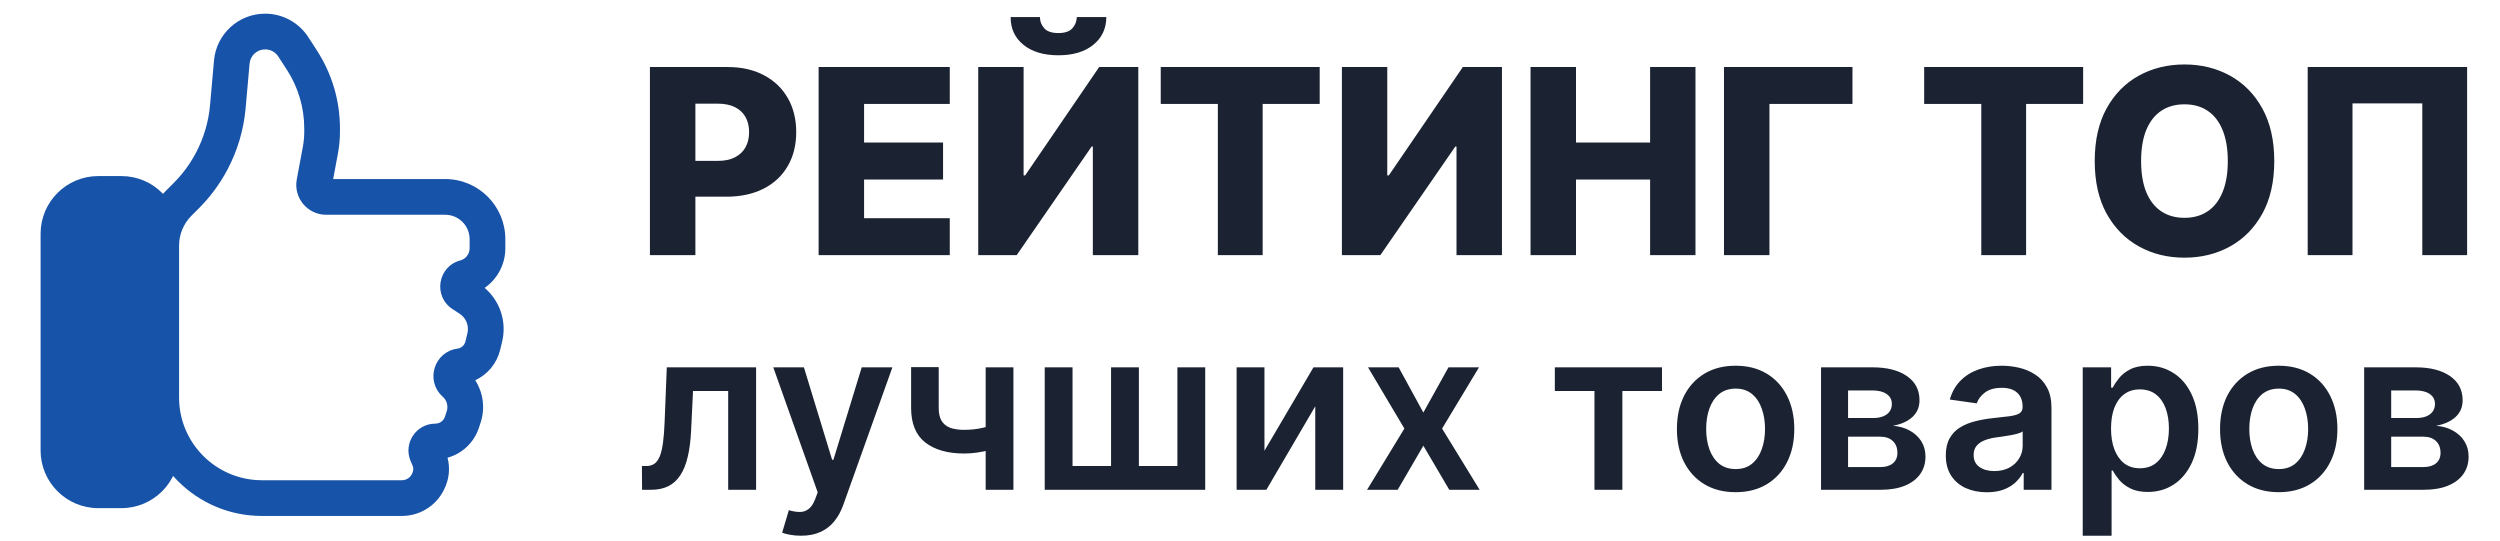<svg width="245" height="53" viewBox="0 0 245 53" fill="none" xmlns="http://www.w3.org/2000/svg">
<path fill-rule="evenodd" clip-rule="evenodd" d="M25.985 4.839C25.191 4.839 24.528 5.446 24.458 6.237L24.071 10.608C23.883 12.727 23.27 14.787 22.269 16.665C21.534 18.043 20.598 19.306 19.493 20.411L18.766 21.138C17.985 21.919 17.546 22.979 17.546 24.084V38.941C17.546 43.427 21.183 47.063 25.668 47.063H39.389C39.837 47.063 40.241 46.789 40.406 46.371L40.444 46.274C40.525 46.068 40.522 45.839 40.435 45.635L40.243 45.188C39.498 43.45 40.773 41.517 42.664 41.517C43.093 41.517 43.473 41.241 43.606 40.833L43.778 40.309C43.942 39.808 43.799 39.257 43.412 38.898L43.344 38.835C41.665 37.276 42.56 34.467 44.831 34.167C45.212 34.116 45.523 33.836 45.613 33.462L45.807 32.657C45.983 31.923 45.678 31.157 45.045 30.745L44.345 30.29C42.426 29.042 42.894 26.111 45.106 25.524C45.647 25.38 46.023 24.891 46.023 24.331V23.44C46.023 22.118 44.952 21.047 43.631 21.047H31.964C30.13 21.047 28.747 19.382 29.084 17.58L29.68 14.386C29.77 13.902 29.816 13.412 29.816 12.92V12.583C29.816 10.547 29.226 8.554 28.119 6.846L27.271 5.538C26.989 5.102 26.505 4.839 25.985 4.839ZM20.972 5.928C21.202 3.33 23.378 1.339 25.985 1.339C27.691 1.339 29.28 2.203 30.208 3.634L31.055 4.942C32.531 7.218 33.316 9.871 33.316 12.583V12.92C33.316 13.627 33.25 14.333 33.12 15.028L32.65 17.547H43.631C46.885 17.547 49.523 20.185 49.523 23.44V24.331C49.523 25.913 48.739 27.349 47.496 28.215C48.998 29.492 49.68 31.522 49.21 33.475L49.016 34.281C48.694 35.619 47.779 36.704 46.573 37.264C47.352 38.474 47.565 39.989 47.105 41.397L46.933 41.921C46.457 43.377 45.285 44.462 43.858 44.855C44.093 45.745 44.041 46.692 43.7 47.559L43.661 47.656C42.969 49.41 41.275 50.563 39.389 50.563H25.668C19.25 50.563 14.046 45.36 14.046 38.941V24.084C14.046 22.051 14.854 20.101 16.291 18.663L17.018 17.936C17.879 17.075 18.608 16.091 19.181 15.017C19.961 13.555 20.438 11.95 20.585 10.299L20.972 5.928Z" fill="#1753A8"/>
<path d="M5.728 22.907C5.728 20.752 7.474 19.005 9.629 19.005H11.894C14.049 19.005 15.796 20.752 15.796 22.907V44.146C15.796 46.301 14.049 48.048 11.894 48.048H9.629C7.474 48.048 5.728 46.301 5.728 44.146V22.907Z" fill="#1753A8"/>
<path fill-rule="evenodd" clip-rule="evenodd" d="M3.978 22.907C3.978 19.785 6.508 17.255 9.629 17.255H11.894C15.015 17.255 17.546 19.785 17.546 22.907V44.146C17.546 47.268 15.015 49.798 11.894 49.798H9.629C6.508 49.798 3.978 47.268 3.978 44.146V22.907ZM9.629 20.755C8.441 20.755 7.478 21.718 7.478 22.907V44.146C7.478 45.335 8.441 46.298 9.629 46.298H11.894C13.082 46.298 14.046 45.335 14.046 44.146V22.907C14.046 21.718 13.082 20.755 11.894 20.755H9.629Z" fill="#1753A8"/>
<path d="M63.693 25V6.569H71.307C72.686 6.569 73.877 6.839 74.879 7.379C75.887 7.913 76.664 8.659 77.21 9.619C77.756 10.573 78.029 11.683 78.029 12.949C78.029 14.221 77.75 15.334 77.192 16.288C76.64 17.236 75.851 17.971 74.826 18.493C73.799 19.015 72.582 19.276 71.172 19.276H66.474V15.766H70.344C71.016 15.766 71.577 15.649 72.027 15.415C72.483 15.181 72.828 14.854 73.061 14.434C73.296 14.008 73.412 13.513 73.412 12.949C73.412 12.379 73.296 11.887 73.061 11.473C72.828 11.053 72.483 10.729 72.027 10.501C71.571 10.274 71.01 10.159 70.344 10.159H68.148V25H63.693ZM80.225 25V6.569H93.077V10.187H84.68V13.966H92.42V17.593H84.68V21.382H93.077V25H80.225ZM95.867 6.569H100.313V17.188H100.466L107.719 6.569H111.553V25H107.098V14.362H106.981L99.638 25H95.867V6.569ZM105.524 1.673H108.421C108.415 2.801 107.989 3.707 107.143 4.391C106.303 5.075 105.164 5.417 103.724 5.417C102.284 5.417 101.141 5.075 100.295 4.391C99.455 3.707 99.038 2.801 99.044 1.673H101.915C101.909 2.069 102.044 2.429 102.32 2.753C102.596 3.077 103.064 3.239 103.724 3.239C104.366 3.239 104.825 3.08 105.101 2.762C105.377 2.444 105.518 2.081 105.524 1.673ZM113.752 10.187V6.569H129.33V10.187H123.741V25H119.349V10.187H113.752ZM131.506 6.569H135.952V17.188H136.105L143.358 6.569H147.192V25H142.737V14.362H142.62L135.277 25H131.506V6.569ZM149.993 25V6.569H154.448V13.966H161.711V6.569H166.157V25H161.711V17.593H154.448V25H149.993ZM181.542 6.569V10.187H173.406V25H168.951V6.569H181.542ZM188.568 10.187V6.569H204.147V10.187H198.558V25H194.166V10.187H188.568ZM222.878 15.784C222.878 17.812 222.488 19.531 221.708 20.941C220.928 22.351 219.872 23.422 218.54 24.154C217.214 24.886 215.726 25.252 214.076 25.252C212.42 25.252 210.929 24.883 209.603 24.145C208.277 23.407 207.224 22.336 206.444 20.932C205.67 19.522 205.283 17.806 205.283 15.784C205.283 13.756 205.67 12.037 206.444 10.627C207.224 9.217 208.277 8.147 209.603 7.415C210.929 6.683 212.42 6.317 214.076 6.317C215.726 6.317 217.214 6.683 218.54 7.415C219.872 8.147 220.928 9.217 221.708 10.627C222.488 12.037 222.878 13.756 222.878 15.784ZM218.324 15.784C218.324 14.584 218.153 13.57 217.811 12.742C217.475 11.914 216.989 11.287 216.353 10.861C215.723 10.435 214.964 10.223 214.076 10.223C213.194 10.223 212.435 10.435 211.799 10.861C211.163 11.287 210.674 11.914 210.332 12.742C209.996 13.57 209.828 14.584 209.828 15.784C209.828 16.984 209.996 17.998 210.332 18.826C210.674 19.654 211.163 20.281 211.799 20.707C212.435 21.133 213.194 21.346 214.076 21.346C214.964 21.346 215.723 21.133 216.353 20.707C216.989 20.281 217.475 19.654 217.811 18.826C218.153 17.998 218.324 16.984 218.324 15.784ZM241.777 6.569V25H237.385V10.133H230.545V25H226.154V6.569H241.777Z" fill="#1B2332"/>
<path d="M62.923 48L62.907 45.671H63.322C63.634 45.671 63.897 45.601 64.111 45.46C64.324 45.32 64.501 45.085 64.642 44.757C64.783 44.424 64.892 43.976 64.97 43.413C65.048 42.851 65.103 42.15 65.134 41.311L65.345 35.998H74.097V48H71.362V38.318H67.916L67.729 42.186C67.682 43.187 67.57 44.054 67.393 44.788C67.221 45.518 66.976 46.119 66.658 46.593C66.346 47.068 65.952 47.422 65.478 47.656C65.004 47.885 64.444 48 63.798 48H62.923ZM78.494 52.501C78.108 52.501 77.751 52.47 77.423 52.407C77.1 52.35 76.842 52.282 76.65 52.204L77.306 50C77.718 50.12 78.085 50.178 78.408 50.172C78.731 50.167 79.015 50.066 79.26 49.868C79.51 49.675 79.721 49.352 79.892 48.899L80.135 48.25L75.782 35.998H78.783L81.549 45.062H81.674L84.448 35.998H87.456L82.651 49.453C82.427 50.089 82.13 50.633 81.76 51.087C81.39 51.545 80.937 51.894 80.4 52.134C79.869 52.379 79.233 52.501 78.494 52.501ZM99.315 35.998V48H96.596V35.998H99.315ZM98.042 41.421V43.733C97.734 43.869 97.385 43.991 96.995 44.101C96.609 44.205 96.2 44.288 95.768 44.351C95.341 44.413 94.913 44.445 94.486 44.445C92.882 44.445 91.613 44.085 90.681 43.366C89.754 42.642 89.29 41.514 89.29 39.983V35.982H91.994V39.983C91.994 40.498 92.085 40.913 92.267 41.225C92.45 41.538 92.726 41.767 93.096 41.913C93.465 42.053 93.929 42.124 94.486 42.124C95.112 42.124 95.705 42.061 96.268 41.936C96.831 41.811 97.422 41.639 98.042 41.421ZM102.382 35.998H105.109V45.671H108.883V35.998H111.61V45.671H115.384V35.998H118.111V48H102.382V35.998ZM123.917 44.171L128.722 35.998H131.629V48H128.894V39.819L124.104 48H121.189V35.998H123.917V44.171ZM137.067 35.998L139.489 40.428L141.951 35.998H144.943L141.325 41.999L145.006 48H142.029L139.489 43.679L136.973 48H133.972L137.629 41.999L134.066 35.998H137.067ZM152.373 38.318V35.998H162.875V38.318H158.992V48H156.257V38.318H152.373ZM170.089 48.234C168.917 48.234 167.901 47.977 167.041 47.461C166.182 46.945 165.515 46.224 165.041 45.296C164.572 44.369 164.338 43.285 164.338 42.046C164.338 40.806 164.572 39.72 165.041 38.787C165.515 37.855 166.182 37.131 167.041 36.615C167.901 36.099 168.917 35.841 170.089 35.841C171.261 35.841 172.277 36.099 173.136 36.615C173.996 37.131 174.66 37.855 175.129 38.787C175.603 39.72 175.84 40.806 175.84 42.046C175.84 43.285 175.603 44.369 175.129 45.296C174.66 46.224 173.996 46.945 173.136 47.461C172.277 47.977 171.261 48.234 170.089 48.234ZM170.104 45.968C170.74 45.968 171.271 45.794 171.698 45.445C172.126 45.091 172.443 44.617 172.652 44.023C172.865 43.429 172.972 42.767 172.972 42.038C172.972 41.303 172.865 40.639 172.652 40.045C172.443 39.446 172.126 38.97 171.698 38.615C171.271 38.261 170.74 38.084 170.104 38.084C169.453 38.084 168.911 38.261 168.479 38.615C168.052 38.97 167.732 39.446 167.518 40.045C167.31 40.639 167.205 41.303 167.205 42.038C167.205 42.767 167.31 43.429 167.518 44.023C167.732 44.617 168.052 45.091 168.479 45.445C168.911 45.794 169.453 45.968 170.104 45.968ZM178.461 48V35.998H183.501C184.923 35.998 186.046 36.282 186.869 36.849C187.697 37.417 188.111 38.209 188.111 39.225C188.111 39.897 187.877 40.446 187.408 40.874C186.944 41.296 186.311 41.58 185.509 41.725C186.139 41.777 186.692 41.936 187.166 42.202C187.645 42.468 188.02 42.817 188.291 43.249C188.562 43.681 188.697 44.179 188.697 44.742C188.697 45.403 188.523 45.979 188.174 46.468C187.83 46.953 187.327 47.331 186.666 47.602C186.009 47.867 185.212 48 184.274 48H178.461ZM181.11 45.773H184.274C184.795 45.773 185.204 45.651 185.501 45.406C185.798 45.156 185.947 44.817 185.947 44.39C185.947 43.895 185.798 43.507 185.501 43.226C185.204 42.939 184.795 42.796 184.274 42.796H181.11V45.773ZM181.11 40.967H183.556C183.941 40.967 184.272 40.913 184.548 40.803C184.824 40.689 185.035 40.53 185.181 40.327C185.327 40.118 185.4 39.871 185.4 39.584C185.4 39.173 185.23 38.85 184.892 38.615C184.558 38.381 184.095 38.264 183.501 38.264H181.11V40.967ZM194.705 48.242C193.945 48.242 193.26 48.107 192.65 47.836C192.046 47.56 191.567 47.154 191.213 46.617C190.864 46.08 190.689 45.419 190.689 44.632C190.689 43.955 190.814 43.395 191.064 42.952C191.314 42.509 191.655 42.155 192.088 41.889C192.52 41.624 193.007 41.423 193.549 41.288C194.096 41.147 194.661 41.045 195.245 40.983C195.948 40.91 196.518 40.845 196.956 40.788C197.394 40.725 197.711 40.631 197.909 40.506C198.112 40.376 198.214 40.175 198.214 39.905V39.858C198.214 39.269 198.039 38.813 197.69 38.49C197.341 38.167 196.839 38.006 196.182 38.006C195.489 38.006 194.94 38.157 194.534 38.459C194.132 38.761 193.862 39.118 193.721 39.53L191.08 39.154C191.288 38.425 191.632 37.816 192.111 37.326C192.59 36.831 193.177 36.461 193.869 36.216C194.562 35.966 195.328 35.841 196.167 35.841C196.745 35.841 197.321 35.909 197.894 36.044C198.467 36.18 198.99 36.404 199.464 36.717C199.938 37.024 200.319 37.443 200.605 37.975C200.897 38.506 201.043 39.17 201.043 39.967V48H198.323V46.351H198.23C198.058 46.685 197.815 46.997 197.503 47.289C197.196 47.575 196.807 47.807 196.339 47.984C195.875 48.156 195.331 48.242 194.705 48.242ZM195.44 46.164C196.008 46.164 196.5 46.052 196.917 45.828C197.334 45.599 197.654 45.296 197.878 44.921C198.107 44.546 198.222 44.137 198.222 43.694V42.28C198.133 42.353 197.982 42.421 197.769 42.483C197.56 42.546 197.326 42.6 197.065 42.647C196.805 42.694 196.547 42.736 196.292 42.772C196.036 42.809 195.815 42.84 195.628 42.866C195.206 42.923 194.828 43.017 194.495 43.148C194.161 43.278 193.898 43.46 193.705 43.694C193.513 43.924 193.416 44.221 193.416 44.585C193.416 45.106 193.606 45.499 193.987 45.765C194.367 46.031 194.851 46.164 195.44 46.164ZM204.107 52.501V35.998H206.889V37.982H207.053C207.199 37.691 207.405 37.381 207.67 37.053C207.936 36.719 208.295 36.435 208.749 36.201C209.202 35.961 209.78 35.841 210.483 35.841C211.411 35.841 212.247 36.078 212.992 36.552C213.742 37.021 214.336 37.717 214.773 38.639C215.216 39.556 215.437 40.681 215.437 42.014C215.437 43.332 215.221 44.452 214.789 45.374C214.356 46.297 213.768 47 213.023 47.484C212.278 47.969 211.434 48.211 210.491 48.211C209.803 48.211 209.233 48.096 208.78 47.867C208.327 47.638 207.962 47.362 207.686 47.039C207.415 46.711 207.204 46.401 207.053 46.109H206.936V52.501H204.107ZM206.881 41.999C206.881 42.775 206.99 43.455 207.209 44.038C207.433 44.622 207.754 45.078 208.17 45.406C208.592 45.729 209.103 45.89 209.702 45.89C210.327 45.89 210.851 45.724 211.272 45.39C211.694 45.051 212.012 44.59 212.226 44.007C212.445 43.418 212.554 42.749 212.554 41.999C212.554 41.254 212.447 40.592 212.234 40.014C212.02 39.436 211.702 38.983 211.28 38.654C210.858 38.326 210.332 38.162 209.702 38.162C209.098 38.162 208.584 38.321 208.163 38.639C207.741 38.957 207.42 39.402 207.201 39.975C206.988 40.548 206.881 41.223 206.881 41.999ZM223.315 48.234C222.143 48.234 221.127 47.977 220.268 47.461C219.408 46.945 218.741 46.224 218.267 45.296C217.798 44.369 217.564 43.285 217.564 42.046C217.564 40.806 217.798 39.72 218.267 38.787C218.741 37.855 219.408 37.131 220.268 36.615C221.127 36.099 222.143 35.841 223.315 35.841C224.487 35.841 225.503 36.099 226.363 36.615C227.222 37.131 227.886 37.855 228.355 38.787C228.829 39.72 229.066 40.806 229.066 42.046C229.066 43.285 228.829 44.369 228.355 45.296C227.886 46.224 227.222 46.945 226.363 47.461C225.503 47.977 224.487 48.234 223.315 48.234ZM223.331 45.968C223.966 45.968 224.498 45.794 224.925 45.445C225.352 45.091 225.67 44.617 225.878 44.023C226.092 43.429 226.199 42.767 226.199 42.038C226.199 41.303 226.092 40.639 225.878 40.045C225.67 39.446 225.352 38.97 224.925 38.615C224.498 38.261 223.966 38.084 223.331 38.084C222.68 38.084 222.138 38.261 221.705 38.615C221.278 38.97 220.958 39.446 220.744 40.045C220.536 40.639 220.432 41.303 220.432 42.038C220.432 42.767 220.536 43.429 220.744 44.023C220.958 44.617 221.278 45.091 221.705 45.445C222.138 45.794 222.68 45.968 223.331 45.968ZM231.687 48V35.998H236.727C238.149 35.998 239.272 36.282 240.095 36.849C240.923 37.417 241.338 38.209 241.338 39.225C241.338 39.897 241.103 40.446 240.634 40.874C240.171 41.296 239.538 41.58 238.735 41.725C239.366 41.777 239.918 41.936 240.392 42.202C240.871 42.468 241.246 42.817 241.517 43.249C241.788 43.681 241.924 44.179 241.924 44.742C241.924 45.403 241.749 45.979 241.4 46.468C241.056 46.953 240.554 47.331 239.892 47.602C239.236 47.867 238.439 48 237.501 48H231.687ZM234.336 45.773H237.501C238.022 45.773 238.431 45.651 238.728 45.406C239.025 45.156 239.173 44.817 239.173 44.39C239.173 43.895 239.025 43.507 238.728 43.226C238.431 42.939 238.022 42.796 237.501 42.796H234.336V45.773ZM234.336 40.967H236.782C237.167 40.967 237.498 40.913 237.774 40.803C238.05 40.689 238.261 40.53 238.407 40.327C238.553 40.118 238.626 39.871 238.626 39.584C238.626 39.173 238.457 38.85 238.118 38.615C237.785 38.381 237.321 38.264 236.727 38.264H234.336V40.967Z" fill="#1B2332"/>
</svg>
